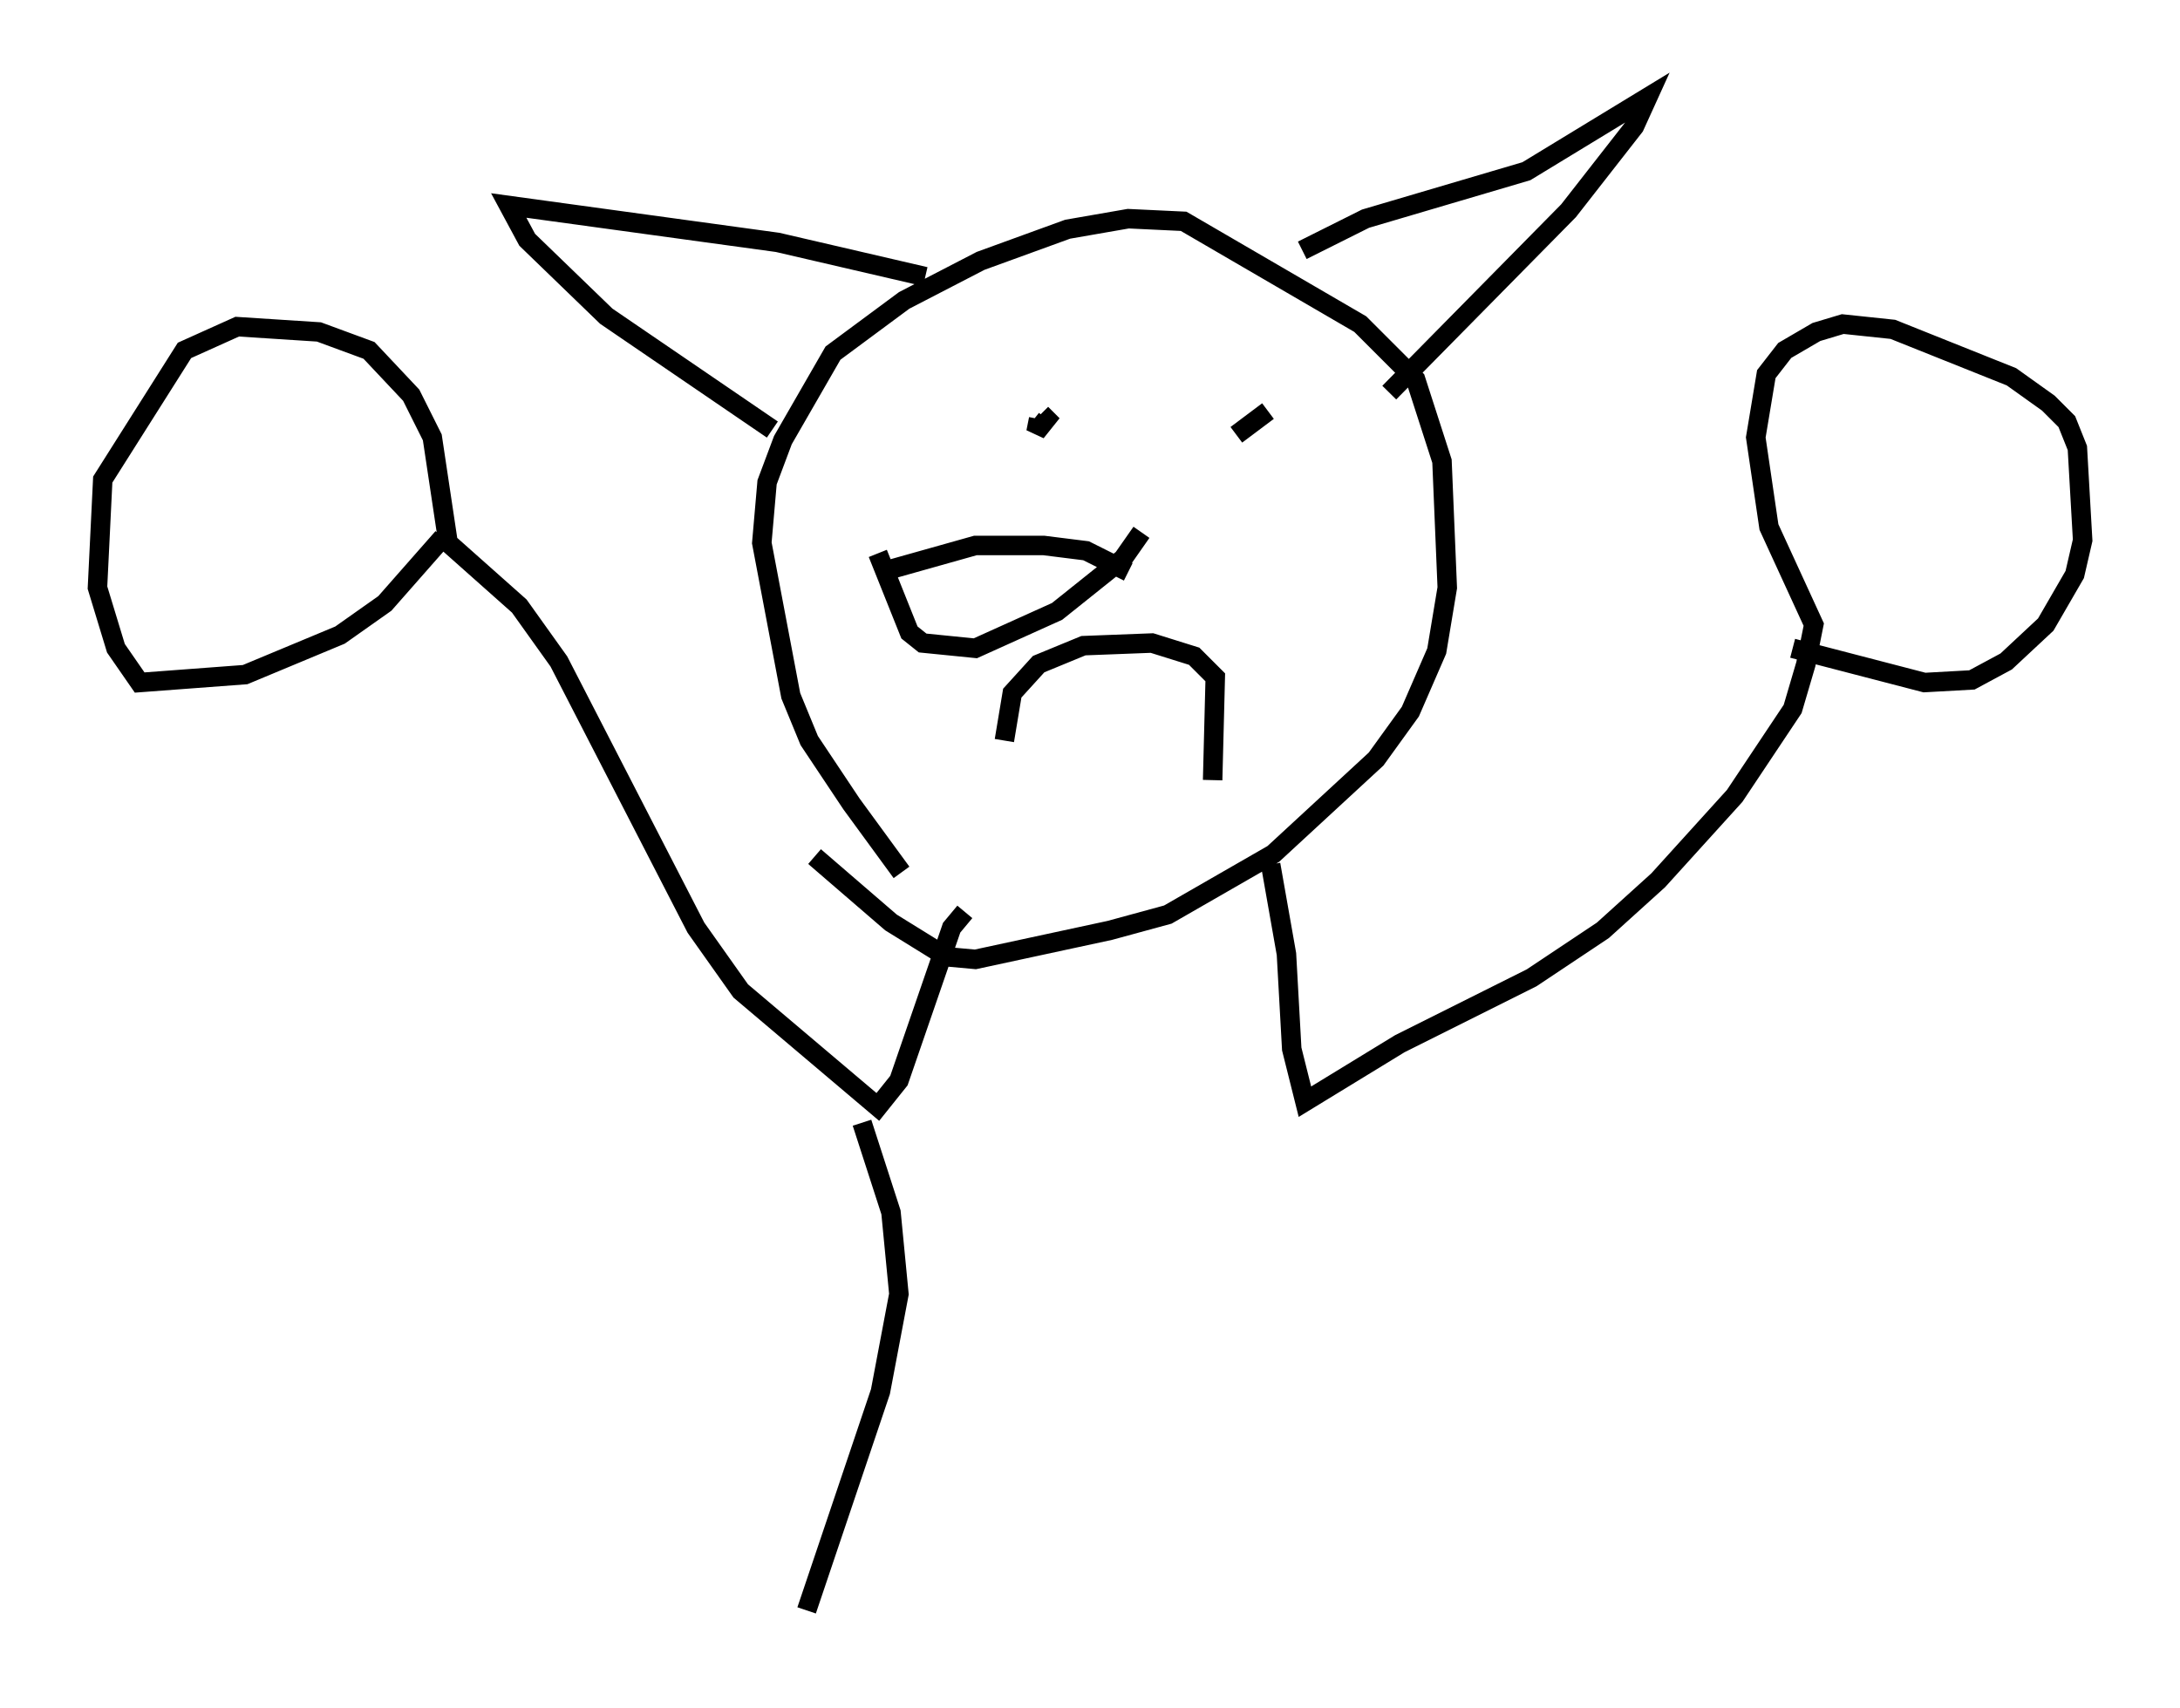 <?xml version="1.0" encoding="utf-8" ?>
<svg baseProfile="full" height="87.672" version="1.1" width="111.893" xmlns="http://www.w3.org/2000/svg" xmlns:ev="http://www.w3.org/2001/xml-events" xmlns:xlink="http://www.w3.org/1999/xlink"><defs /><rect fill="white" height="87.672" width="111.893" x="0" y="0" /><path d="M47.625, 45.46 m-1.353, -0.677 l-2.571, -3.518 -2.165, -3.248 l-0.947, -2.3 -1.488, -7.848 l0.271, -3.112 0.812, -2.165 l2.571, -4.465 3.654, -2.706 l3.924, -2.03 4.465, -1.624 l3.112, -0.541 2.842, 0.135 l9.066, 5.277 2.842, 2.842 l1.353, 4.195 0.271, 6.495 l-0.541, 3.248 -1.353, 3.112 l-1.759, 2.436 -5.277, 4.871 l-5.413, 3.112 -2.977, 0.812 l-6.901, 1.488 -1.488, -0.135 l-2.842, -1.759 -3.924, -3.383 m5.683, -29.77 l-7.578, -1.759 -13.802, -1.894 l0.947, 1.759 4.059, 3.924 l8.525, 5.819 m27.199, -9.202 l3.248, -1.624 8.254, -2.436 l6.225, -3.789 -0.677, 1.488 l-3.383, 4.33 -9.202, 9.337 m-17.997, 1.353 l-0.135, 0.677 0.541, -0.677 l-0.271, -0.271 m11.637, -0.135 l-1.624, 1.218 m-5.548, 7.036 l-2.165, -1.083 -2.165, -0.271 l-3.518, 0.0 -4.33, 1.218 m-0.677, -0.812 l1.624, 4.059 0.677, 0.541 l2.706, 0.271 4.195, -1.894 l3.383, -2.706 0.947, -1.353 m-7.036, 10.69 l0.406, -2.436 1.353, -1.488 l2.3, -0.947 3.518, -0.135 l2.165, 0.677 1.083, 1.083 l-0.135, 5.277 m2.977, 4.33 l0.812, 4.601 0.271, 4.871 l0.677, 2.706 4.871, -2.977 l6.766, -3.383 3.654, -2.436 l2.842, -2.571 3.924, -4.33 l2.977, -4.465 0.677, -2.3 l0.406, -2.03 -2.3, -5.007 l-0.677, -4.601 0.541, -3.248 l0.947, -1.218 1.624, -0.947 l1.353, -0.406 2.571, 0.271 l6.089, 2.436 1.894, 1.353 l0.947, 0.947 0.541, 1.353 l0.271, 4.736 -0.406, 1.759 l-1.488, 2.571 -2.03, 1.894 l-1.759, 0.947 -2.436, 0.135 l-6.766, -1.759 m-42.489, 13.532 l-0.677, 0.812 -2.706, 7.848 l-1.083, 1.353 -7.036, -5.954 l-2.3, -3.248 -7.036, -13.667 l-2.03, -2.842 -3.654, -3.248 l-0.812, -5.413 -1.083, -2.165 l-2.165, -2.3 -2.571, -0.947 l-4.195, -0.271 -2.706, 1.218 l-4.195, 6.631 -0.271, 5.548 l0.947, 3.112 1.218, 1.759 l5.413, -0.406 4.871, -2.03 l2.3, -1.624 2.977, -3.383 m21.515, 30.04 l1.488, 4.601 0.406, 4.195 l-0.947, 5.007 -3.789, 11.231 " fill="none" stroke="black" stroke-width="1" /></svg>